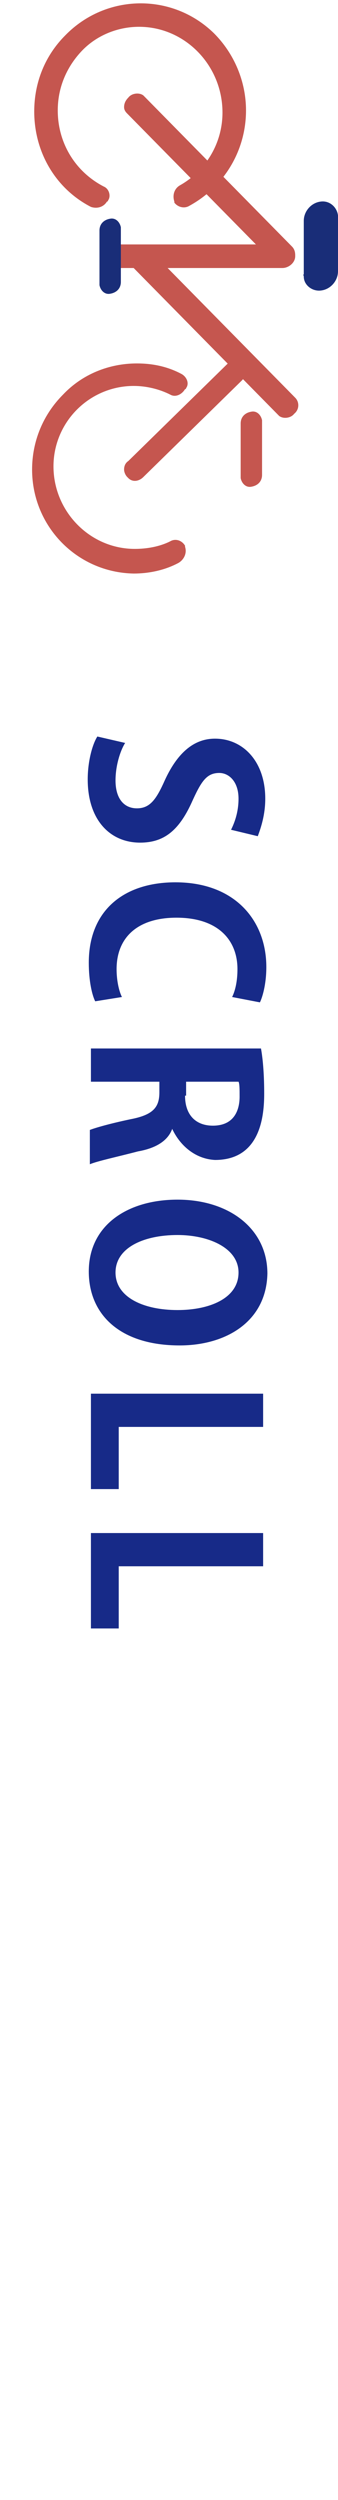 <?xml version="1.0" encoding="utf-8"?>
<!-- Generator: Adobe Illustrator 21.0.0, SVG Export Plug-In . SVG Version: 6.00 Build 0)  -->
<svg version="1.1" id="圖層_1" xmlns="http://www.w3.org/2000/svg" xmlns:xlink="http://www.w3.org/1999/xlink" x="0px" y="0px"
	 viewBox="0 0 31.6 233.2" style="enable-background:new 0 0 31.6 233.2;" xml:space="preserve">
<style type="text/css">
	.st0{enable-background:new    ;}
	.st1{fill:#172A88;}
	.st2{fill:#C5564F;}
	.st3{fill:#192D78;}
	.st4{fill:none;}
</style>
<title>資產 5</title>
<g class="st0">
	<path class="st1" d="M21.6,77.4c0.3-0.6,0.7-1.6,0.7-2.9c0-1.6-0.9-2.4-1.8-2.4c-1.2,0-1.7,0.8-2.6,2.8c-1.2,2.6-2.6,3.7-4.8,3.7
		c-2.8,0-4.9-2.1-4.9-5.9c0-1.6,0.4-3.2,0.9-4l2.6,0.6c-0.5,0.8-0.9,2.2-0.9,3.5c0,1.7,0.8,2.6,2,2.6c1.2,0,1.8-0.8,2.6-2.6
		c1.1-2.4,2.6-3.9,4.7-3.9c2.6,0,4.7,2.1,4.7,5.6c0,1.5-0.4,2.7-0.7,3.5L21.6,77.4z"/>
	<path class="st1" d="M8.9,93.4c-0.3-0.6-0.6-1.9-0.6-3.6c0-4.9,3.3-7.5,8.1-7.5c5.6,0,8.5,3.6,8.5,7.9c0,1.7-0.4,2.9-0.6,3.3
		L21.7,93c0.3-0.6,0.5-1.5,0.5-2.6c0-2.7-1.8-4.8-5.7-4.8c-3.7,0-5.6,1.9-5.6,4.8c0,1,0.2,2,0.5,2.6L8.9,93.4z"/>
	<path class="st1" d="M16.1,105.3c-0.4,1.1-1.5,1.8-3.2,2.1c-1.9,0.5-3.8,0.9-4.5,1.2v-3.2c0.5-0.2,1.9-0.6,3.8-1
		c2.1-0.4,2.7-1.1,2.7-2.5v-1H8.5v-3.1h15.9c0.2,1.1,0.3,2.6,0.3,4.2c0,2-0.3,6.2-4.6,6.2C18.2,108.1,16.8,106.8,16.1,105.3
		L16.1,105.3z M17.3,102.2c0,1.8,1,2.8,2.6,2.8c2.1,0,2.5-1.6,2.5-2.7c0-0.7,0-1.2-0.1-1.4h-4.9V102.2z"/>
	<path class="st1" d="M16.8,125.5c-5.6,0-8.5-2.9-8.5-6.9c0-4.3,3.6-6.7,8.3-6.7c4.8,0,8.4,2.7,8.4,6.9
		C24.9,123.3,21.1,125.5,16.8,125.5z M16.6,115.2c-3.2,0-5.8,1.2-5.8,3.5c0,2.3,2.6,3.5,5.8,3.5c3,0,5.7-1.1,5.7-3.5
		C22.3,116.4,19.5,115.2,16.6,115.2z"/>
	<path class="st1" d="M8.5,138.9V130h16.1v3.1H11.1v5.8H8.5z"/>
	<path class="st1" d="M8.5,151.9v-8.9h16.1v3.1H11.1v5.8H8.5z"/>
</g>
<path class="st2" d="M3,43.8L3,43.8c0-2.6,1-5.1,2.9-7c1.8-1.9,4.3-2.9,6.9-2.9c1.5,0,2.9,0.3,4.2,1c0.5,0.3,0.7,0.9,0.4,1.3
	c0,0,0,0.1-0.1,0.1c-0.3,0.5-0.9,0.8-1.4,0.5c-1-0.5-2.2-0.8-3.4-0.8c-2,0-3.9,0.8-5.3,2.2c-1.4,1.4-2.2,3.3-2.2,5.3l0,0
	c0,4.2,3.4,7.7,7.6,7.7c1.1,0,2.3-0.2,3.3-0.7c0.5-0.3,1.1-0.1,1.4,0.4c0,0,0,0,0,0.1c0.2,0.6-0.1,1.2-0.6,1.5c-1.3,0.7-2.8,1-4.2,1
	C7.2,53.4,3,49.1,3,43.8z"/>
<path class="st3" d="M28.4,25.6L28.4,25.6v-5c0-0.9,0.7-1.7,1.6-1.8c0.8-0.1,1.5,0.5,1.6,1.3c0,0.1,0,0.1,0,0.2l0,0v5
	c0,0.9-0.7,1.7-1.6,1.8c-0.8,0.1-1.6-0.5-1.6-1.3C28.4,25.7,28.3,25.6,28.4,25.6z"/>
<path class="st2" d="M3.2,10.4L3.2,10.4c0-2.7,1-5.2,2.9-7.1c3.8-3.9,10-4,13.9-0.2c1.9,1.9,3,4.5,3,7.2l0,0c0,3.7-2,7.1-5.3,8.9
	c-0.5,0.3-1.1,0.1-1.4-0.3c0,0,0,0,0-0.1c-0.2-0.6,0-1.2,0.5-1.5c2.5-1.4,4-4,4-6.8l0,0c0-4.4-3.5-8-7.8-8c-2,0-4,0.8-5.4,2.3
	c-1.4,1.5-2.2,3.4-2.2,5.5l0,0c0,3,1.6,5.7,4.3,7.1c0.5,0.2,0.7,0.9,0.4,1.3c0,0,0,0.1-0.1,0.1c-0.3,0.5-0.9,0.7-1.5,0.5
	C5.2,17.6,3.2,14.2,3.2,10.4z"/>
<path class="st2" d="M22.5,44.5L22.5,44.5v-5c0-0.6,0.4-1,1-1.1c0.5-0.1,0.9,0.3,1,0.8c0,0,0,0.1,0,0.1l0,0v5c0,0.6-0.4,1-1,1.1
	c-0.5,0.1-0.9-0.3-1-0.8C22.5,44.6,22.5,44.6,22.5,44.5z"/>
<path class="st2" d="M11.6,10c0-0.3,0.1-0.6,0.4-0.9c0.3-0.4,1-0.5,1.4-0.2c0,0,0.1,0.1,0.1,0.1l13.8,14c0.4,0.4,0.4,1.1-0.1,1.5
	c-0.3,0.4-1,0.5-1.4,0.2c0,0-0.1-0.1-0.1-0.1l-13.8-14C11.8,10.5,11.6,10.3,11.6,10z"/>
<path class="st2" d="M12,24c0-0.3,0.1-0.6,0.3-0.8c0.3-0.4,1-0.5,1.4-0.2c0,0,0.1,0.1,0.1,0.1l13.8,14c0.4,0.4,0.4,1.1-0.1,1.5
	c-0.3,0.4-1,0.5-1.4,0.2c0,0-0.1-0.1-0.1-0.1l-13.8-14C12.1,24.5,12,24.3,12,24z"/>
<path class="st2" d="M9.8,24c0,0,0-0.1,0-0.1c0-0.6,0.6-1.1,1.2-1.1h15.6c0.6,0,1,0.4,1,1c0,0,0,0.1,0,0.1c0,0.6-0.6,1.1-1.2,1.1
	H10.8C10.3,25,9.8,24.5,9.8,24z"/>
<path class="st2" d="M11.6,43.8c0-0.3,0.1-0.6,0.4-0.8l9.2-9c0.4-0.4,1-0.5,1.4-0.1c0,0,0.1,0.1,0.1,0.1c0.4,0.5,0.3,1.1-0.1,1.5
	l-9.2,9c-0.4,0.4-1,0.5-1.4,0.1c0,0-0.1-0.1-0.1-0.1C11.7,44.3,11.6,44,11.6,43.8z"/>
<path class="st3" d="M9.3,26.5L9.3,26.5v-5c0-0.6,0.4-1,1-1.1c0.5-0.1,0.9,0.3,1,0.8c0,0,0,0.1,0,0.1l0,0v5c0,0.6-0.4,1-1,1.1
	c-0.5,0.1-0.9-0.3-1-0.8C9.3,26.5,9.3,26.5,9.3,26.5z"/>
<rect x="3" class="st4" width="28.7" height="233.2"/>
</svg>
